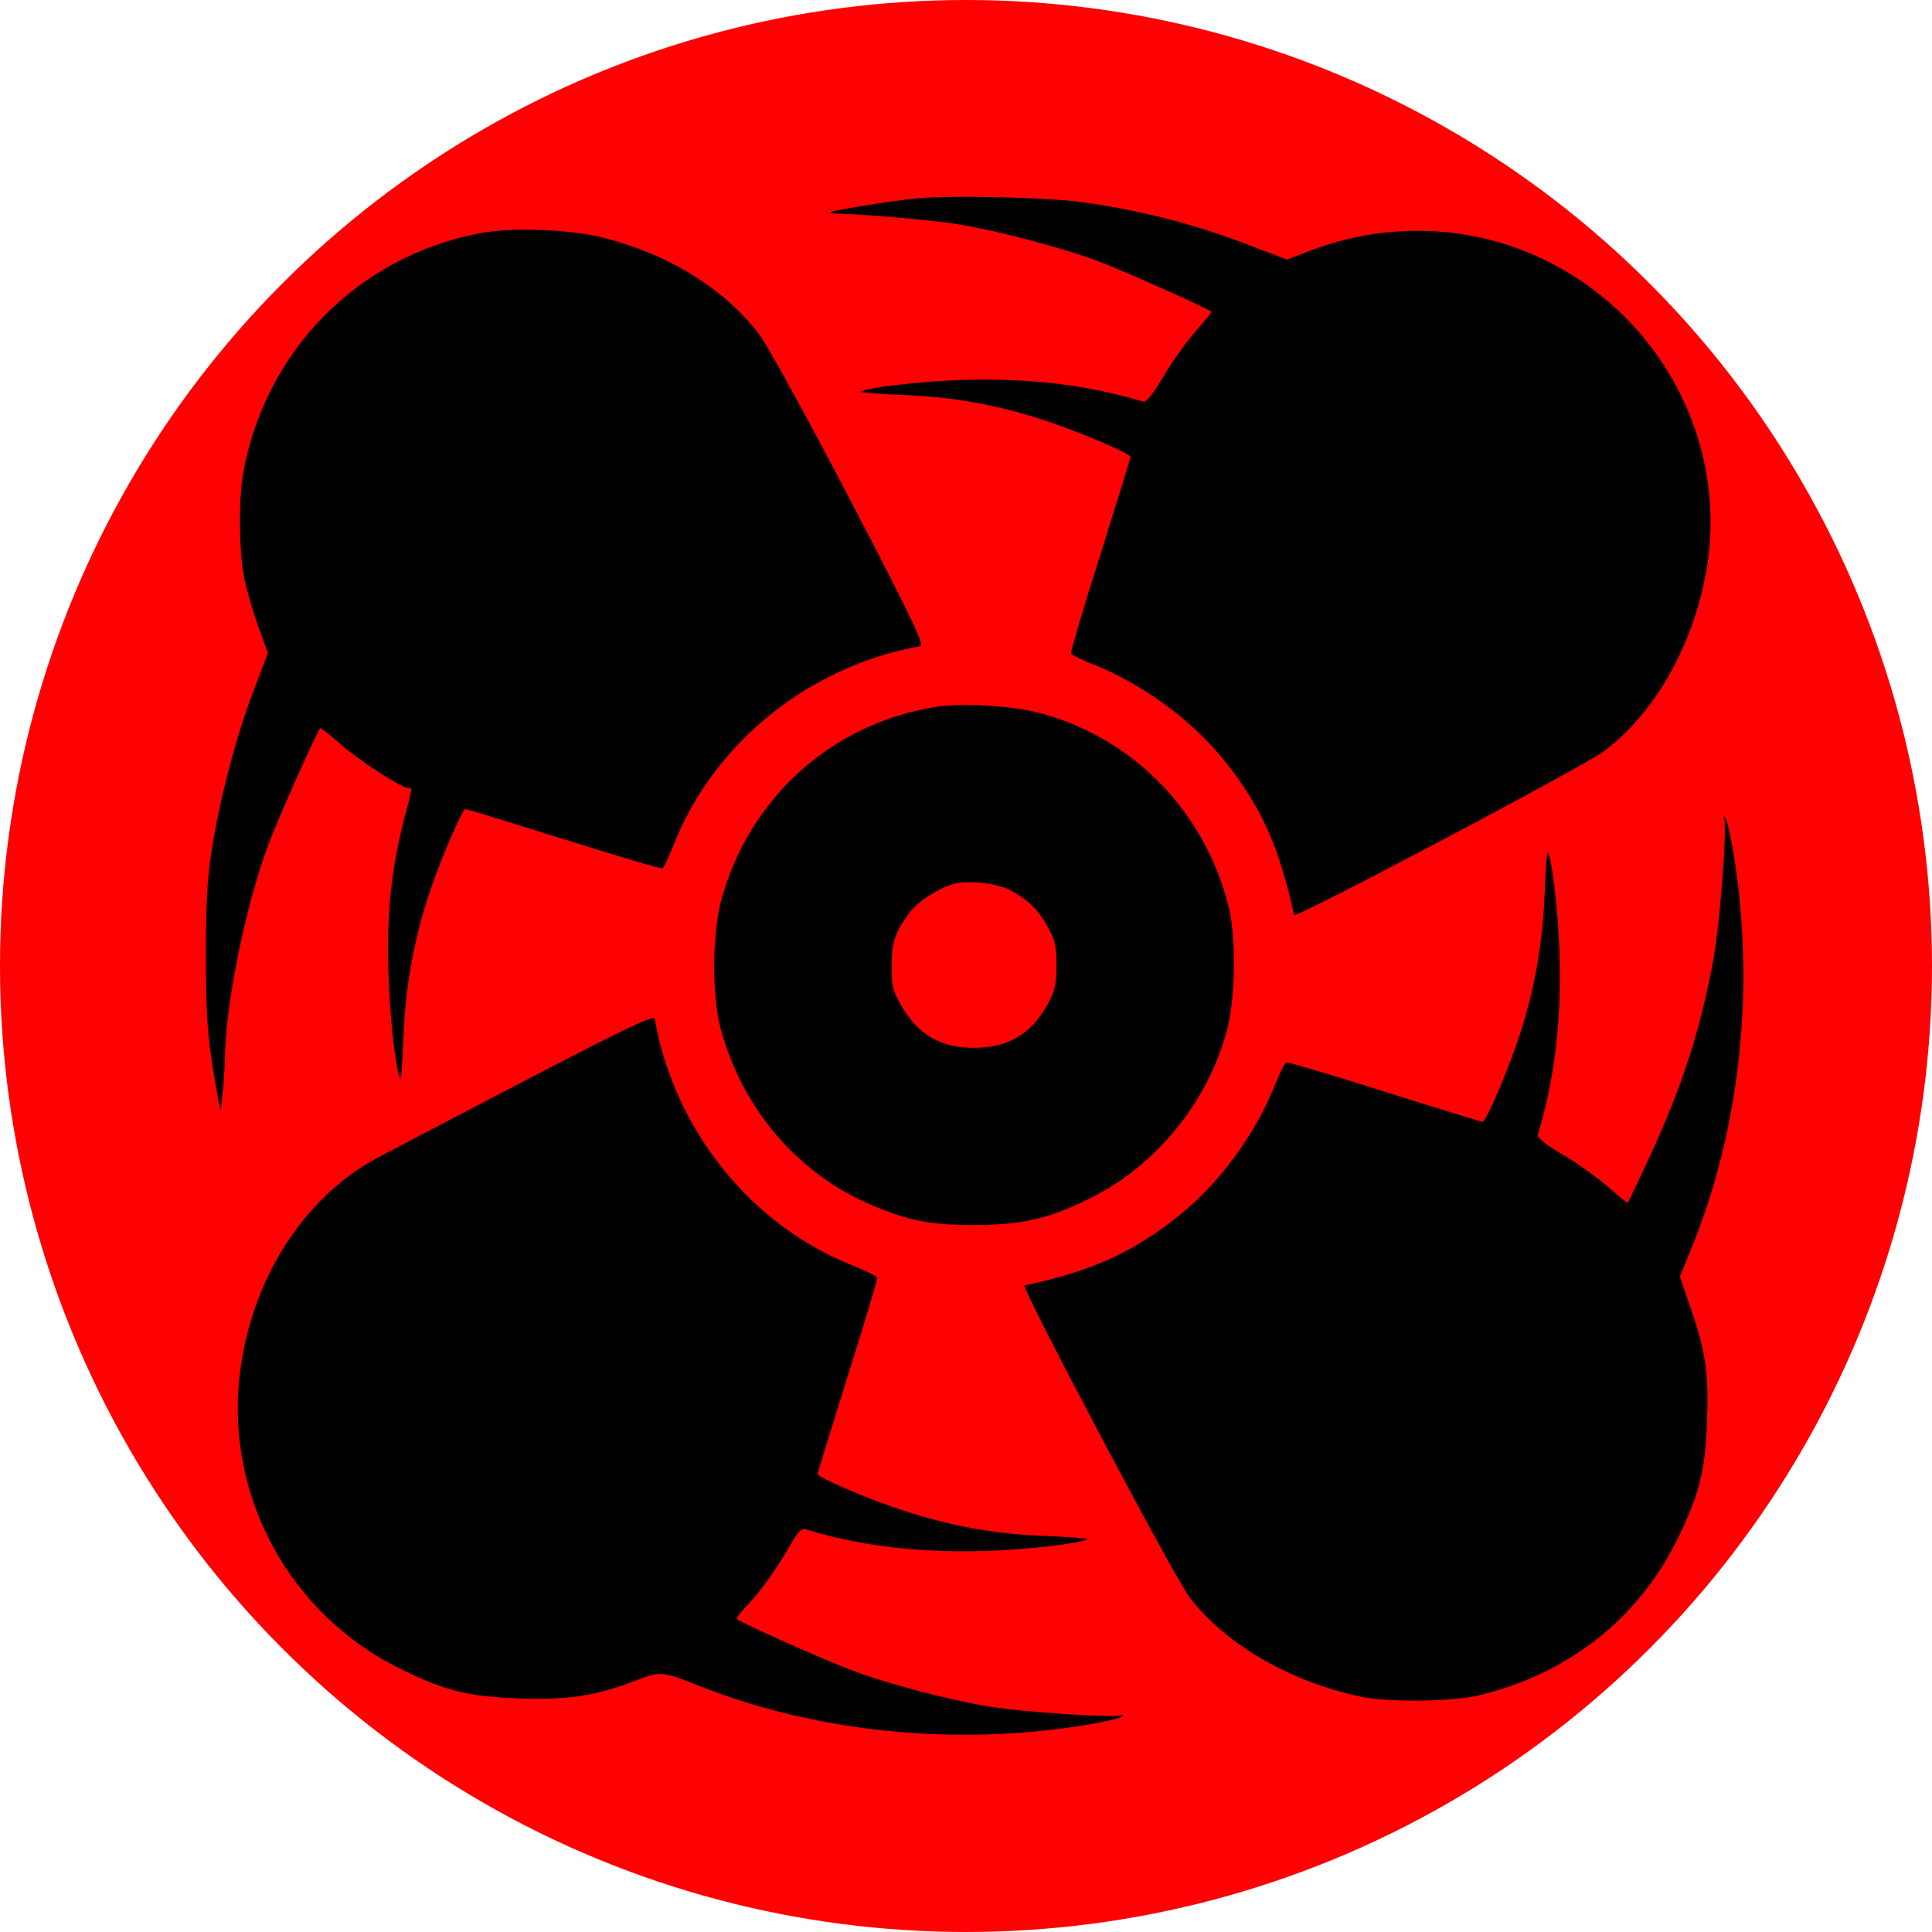 <?xml version="1.0" encoding="UTF-8" standalone="no"?>
<!-- Created with Inkscape (http://www.inkscape.org/) -->

<svg
   width="512"
   height="512"
   viewBox="0 0 135.467 135.467"
   version="1.1"
   id="svg5"
   inkscape:version="1.3 (0e150ed6c4, 2023-07-21)"
   sodipodi:docname="thinkfan-icon.svg"
   inkscape:export-filename="/home/bene/Programmierkram/GitHub/thinkfan-ui/linux_packaging/thinkfan-icon.png"
   inkscape:export-xdpi="4.6900001"
   inkscape:export-ydpi="4.6900001"
   xmlns:inkscape="http://www.inkscape.org/namespaces/inkscape"
   xmlns:sodipodi="http://sodipodi.sourceforge.net/DTD/sodipodi-0.dtd"
   xmlns="http://www.w3.org/2000/svg"
   xmlns:svg="http://www.w3.org/2000/svg">
  <sodipodi:namedview
     id="namedview7"
     pagecolor="#ffffff"
     bordercolor="#999999"
     borderopacity="1"
     inkscape:pageshadow="0"
     inkscape:pageopacity="0"
     inkscape:pagecheckerboard="0"
     inkscape:document-units="px"
     showgrid="false"
     inkscape:snap-bbox="true"
     inkscape:snap-page="true"
     inkscape:snap-object-midpoints="true"
     inkscape:snap-global="true"
     inkscape:bbox-paths="false"
     inkscape:bbox-nodes="true"
     inkscape:snap-bbox-edge-midpoints="false"
     inkscape:snap-bbox-midpoints="false"
     inkscape:snap-nodes="false"
     inkscape:zoom="1.8727282"
     inkscape:cx="232.81542"
     inkscape:cy="256.04356"
     inkscape:window-width="3440"
     inkscape:window-height="1373"
     inkscape:window-x="0"
     inkscape:window-y="0"
     inkscape:window-maximized="1"
     inkscape:current-layer="layer1"
     inkscape:showpageshadow="0"
     inkscape:deskcolor="#d1d1d1" />
  <defs
     id="defs2" />
  <g
     inkscape:label="Ebene 1"
     inkscape:groupmode="layer"
     id="layer1"
     style="display:inline">
    <circle
       style="fill:#ff0003;fill-opacity:1;stroke-width:0.394"
       id="path1667"
       cx="67.733"
       cy="67.733"
       r="67.733" />
    <g
       transform="matrix(0.011,0,0,-0.011,13.339,69.038)"
       id="g3726">
      <path
         d="m 4622.5,5010.7 c -172.5,-17.3 -533,-76.7 -544.5,-88.2 -3.8,-3.8 13.4,-7.7 38.3,-7.7 149.5,-1.9 628.8,-42.2 784.1,-69 255,-42.2 651.8,-147.6 885.7,-233.9 157.2,-59.4 692.1,-297.1 722.8,-322.1 3.8,-3.8 -42.2,-59.4 -101.6,-126.5 -57.5,-67.1 -151.5,-195.5 -205.1,-289.5 -72.9,-120.8 -109.3,-164.9 -130.4,-157.2 -337.4,103.5 -715.1,149.5 -1133,138 -279.9,-7.7 -636.5,-49.8 -665.2,-76.7 -3.8,-3.8 116.9,-13.4 266.5,-19.2 322.1,-11.5 605.8,-63.3 914.5,-164.9 226.2,-74.8 538.7,-209 538.7,-230 0,-7.7 -86.3,-287.6 -191.7,-623.1 -107.4,-335.5 -189.8,-619.2 -187.9,-628.8 3.8,-9.6 76.7,-46 161,-78.6 302.9,-122.7 611.6,-350.8 811,-598.1 241.6,-301 350.8,-542.5 450.5,-991.2 5.7,-26.8 1850,949 1980.4,1046.7 324,247.3 565.5,676.7 648,1150.3 136.1,789.9 -264.6,1583.5 -989.2,1957.4 -477.4,247.3 -1041,274.1 -1554.8,72.8 l -130.3,-49.8 -214.7,82.4 c -354.7,138 -684.4,224.3 -1060.1,279.9 -228.4,34.7 -876.4,50 -1093,27 z"
         id="path3716" />
      <path
         d="M 1848.4,4790.2 C 1072,4642.6 479.6,4044.5 337.7,3262.3 307,3095.5 310.9,2746.6 345.4,2585.6 360.7,2510.8 401,2374.7 433.6,2282.7 L 495,2114 399.1,1860.9 C 287.9,1567.6 184.4,1168.8 134.5,841 107.7,668.4 100,503.6 100,179.6 c 0,-410.3 11.5,-544.5 78.6,-910.6 l 15.3,-76.7 11.5,105.4 c 7.7,57.5 13.4,162.9 15.3,233.9 5.8,350.8 132.3,975.8 279.9,1366.9 55.6,151.4 302.9,703.6 327.8,736.2 3.8,3.8 57.5,-40.3 122.7,-95.9 116.9,-105.4 393,-283.7 437.1,-285.6 28.8,0 30.7,11.5 -24.9,-199.4 -82.4,-322.1 -111.2,-594.3 -99.7,-979.6 7.7,-287.6 49.8,-646.1 76.7,-674.8 3.8,-3.8 13.4,120.8 19.2,276.1 13.5,331.5 72.9,645.9 178.3,946.9 76.7,220.5 197.5,496.5 216.6,496.5 7.7,0 289.5,-86.3 625,-191.7 335.5,-105.4 619.2,-189.8 628.8,-186 9.6,1.9 40.3,67.1 70.9,143.8 255,653.7 862.7,1144.5 1575.9,1273 26.8,3.8 -59.4,185.9 -452.4,939.4 -268.4,513.8 -527.2,985.4 -575.1,1046.7 -222.4,291.4 -575.1,510 -989.2,615.4 -214.8,55.6 -584.8,69.1 -789.9,30.7 z"
         id="path3718" />
      <path
         d="M 4756.7,1770.8 C 4091.4,1667.2 3558.5,1188 3384,534.2 c -57.5,-214.7 -59.4,-607.7 -1.9,-818.6 140,-513.8 496.5,-927.9 972,-1125.3 232,-97.8 373.8,-124.6 651.8,-122.7 301,1.9 469.7,40.3 730.4,170.6 419.9,207.1 749.6,611.6 872.3,1071.7 53.7,199.4 59.4,586.6 11.5,782.2 -151.5,615.4 -615.4,1087 -1217.4,1242.3 -172.5,44 -483.1,61.3 -646,36.4 z M 5220.6,605.2 c 116.9,-61.3 184,-124.6 245.4,-237.7 47.9,-86.3 55.6,-122.7 55.6,-245.4 0,-122.7 -7.7,-159.1 -55.6,-245.4 -103.5,-191.7 -253.1,-279.9 -469.7,-279.9 -216.6,0 -364.3,88.2 -469.7,279.9 -49.8,88.2 -57.5,120.8 -55.6,245.4 0,149.5 23,214.7 116.9,339.3 49.8,69 186,155.3 279.9,180.2 95.9,24.9 266.5,5.7 352.8,-36.4 z"
         id="path3720" />
      <path
         d="m 9777.6,1055.7 c 19.2,-59.4 -24.9,-644.2 -65.2,-876.1 -82.5,-460.1 -201.3,-830.1 -421.8,-1303.6 -67.1,-141.9 -122.7,-262.7 -126.5,-266.5 -3.9,-3.8 -59.5,42.2 -126.6,101.6 -67.1,57.5 -195.5,151.4 -289.5,205.1 -120.8,72.8 -164.9,109.3 -157.2,130.4 103.5,337.4 149.5,715.1 138,1133 -7.7,279.9 -49.8,636.5 -76.7,665.2 -3.8,3.8 -13.4,-120.8 -19.2,-276.1 -13.4,-331.7 -72.8,-646.1 -178.3,-947.1 -74.8,-216.6 -197.5,-496.5 -216.7,-496.5 -7.7,0 -287.6,86.3 -623.1,191.7 -335.5,107.3 -619.2,189.8 -628.8,187.9 -9.6,-3.8 -46,-76.7 -78.6,-161 -122.7,-302.9 -350.8,-611.6 -598.1,-810.9 -299.1,-239.6 -557.9,-358.5 -991.2,-450.5 -26.8,-5.8 960.5,-1873 1054.4,-1991.9 232,-299.1 642.2,-534.9 1087,-628.8 170.6,-38.3 584.7,-32.6 753.4,7.6 571.6,136.2 1020.2,490.8 1269.5,1000.8 136.1,278 174.4,429.4 185.9,740 11.5,310.6 -7.7,448.6 -103.5,726.6 l -69,201.3 92,228.1 c 299.1,757.2 387.2,1644.9 247.3,2484.6 -17.3,99.7 -38.3,195.5 -49.9,210.9 -15.3,23 -15.3,21 -7.6,-5.8 z"
         id="path3722" />
      <path
         d="m 2159,-598.8 c -437.1,-228.1 -878,-458.2 -977.7,-511.9 -467.8,-255 -799.4,-784.1 -866.5,-1384.1 -88.2,-776.4 325.9,-1526 1029.5,-1869.2 281.8,-138.1 429.4,-174.5 749.6,-186 301,-11.5 485,15.4 713.2,101.6 195.5,74.8 193.6,74.8 435.2,-21.1 755.3,-299.1 1644.9,-387.3 2482.7,-247.3 99.7,17.3 195.5,38.3 210.9,49.8 21.1,13.4 17.2,15.4 -15.4,7.7 -70.9,-13.4 -626.9,23 -828.2,57.5 -266.5,44.1 -651.8,145.7 -881.9,233.9 -166.8,61.4 -697.8,299.1 -726.6,324 -5.8,3.9 21.1,38.3 59.4,78.6 90.1,93.9 205.1,256.9 281.8,393 46,80.5 70.9,107.4 93.9,101.6 339.3,-105.4 715.1,-151.5 1134.9,-140 279.9,7.7 636.5,49.9 665.2,76.7 3.8,3.9 -116.9,13.4 -266.5,19.2 -322.1,11.5 -605.8,63.3 -914.4,164.9 -228.1,74.7 -538.7,208.9 -538.7,230.1 0,7.6 86.3,287.6 191.7,625 107.4,335.5 189.8,617.3 187.9,626.9 -3.8,9.6 -69,42.2 -145.7,72.9 -653.7,255 -1144.5,860.8 -1273,1575.9 -3.8,26.8 -159.1,-46.1 -801.3,-379.7 z"
         id="path3724" />
    </g>
  </g>
</svg>
